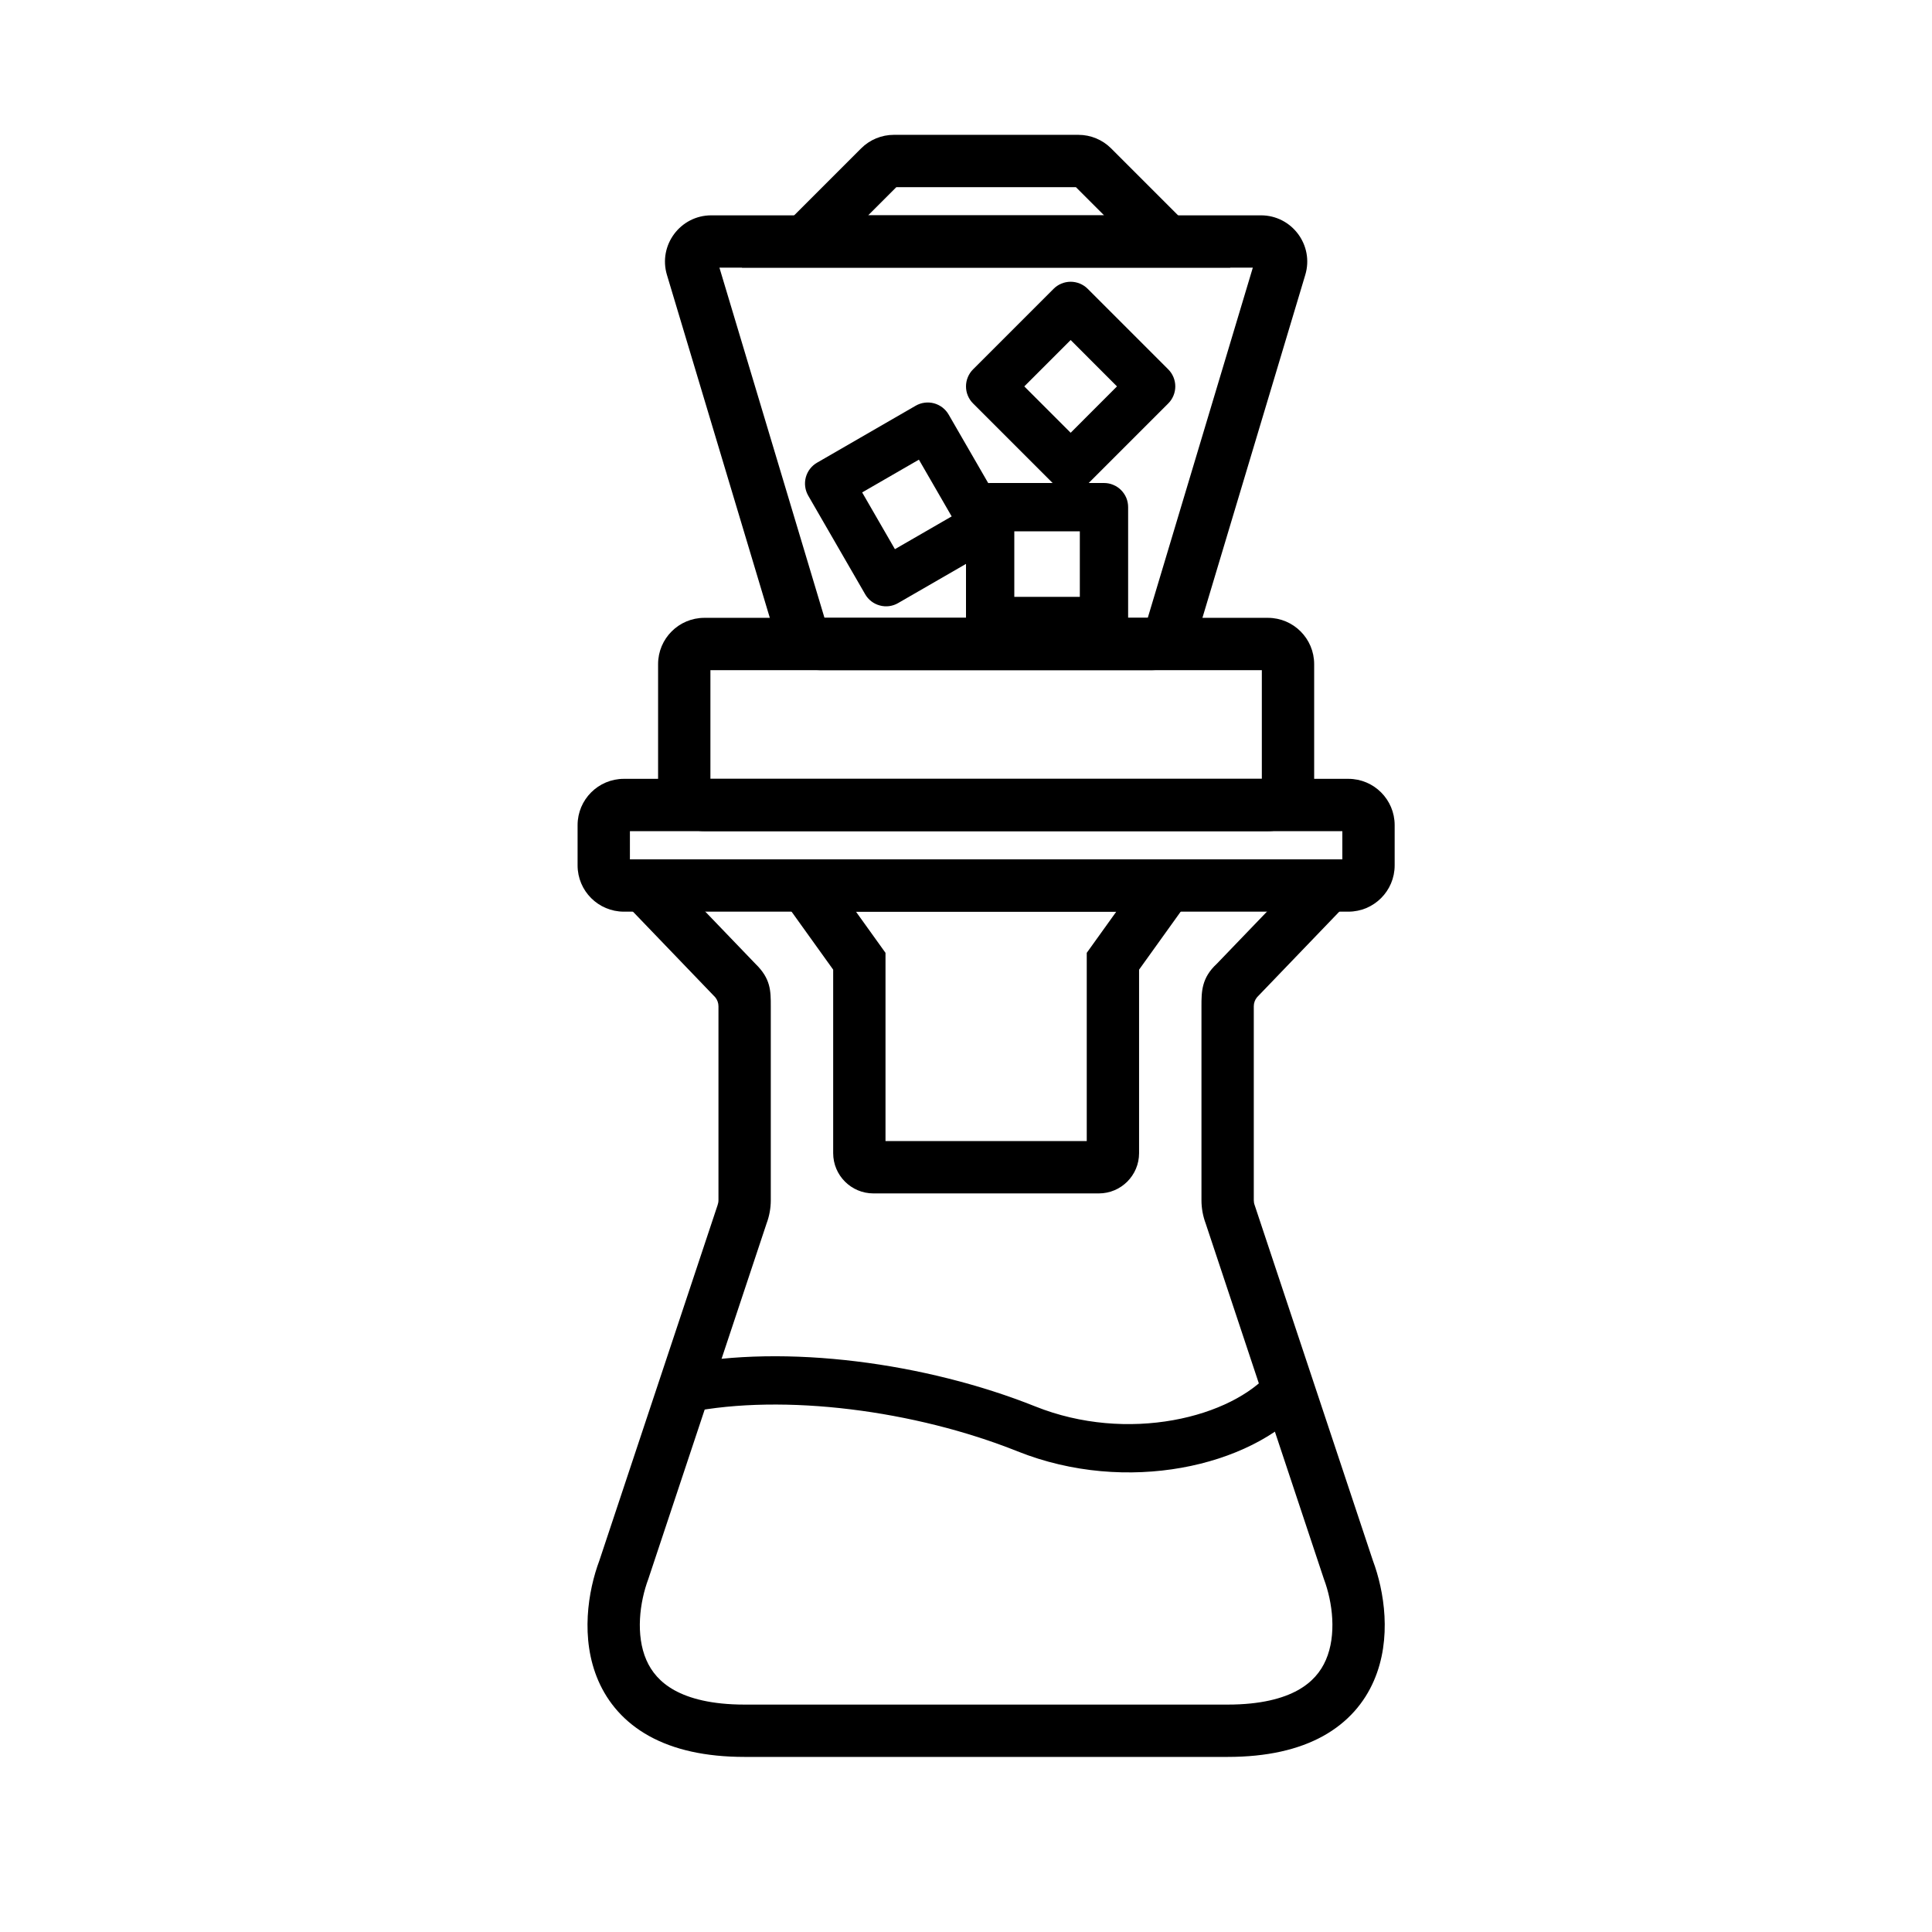 <svg width="48" height="48" viewBox="0 0 48 48" fill="none" xmlns="http://www.w3.org/2000/svg">
	<path fill-rule="evenodd" clip-rule="evenodd"
		d="M16.35 16.5C16.35 15.865 16.865 15.35 17.5 15.35H31.5C32.135 15.35 32.65 15.865 32.65 16.5V19.5C32.65 20.135 32.135 20.65 31.5 20.65H17.5C16.865 20.65 16.35 20.135 16.35 19.5V16.5ZM17.65 16.65V19.35H31.35V16.65H17.65Z"
		fill="black"></path>
	<path fill-rule="evenodd" clip-rule="evenodd"
		d="M16.57 6.83C16.349 6.093 16.902 5.35 17.672 5.35H31.328C32.098 5.35 32.651 6.093 32.429 6.83L29.73 15.83C29.584 16.317 29.136 16.65 28.628 16.65H20.372C19.864 16.65 19.416 16.317 19.27 15.83L16.57 6.83ZM17.874 6.65L20.484 15.35H28.516L31.126 6.65H17.874Z"
		fill="black"></path>
	<path fill-rule="evenodd" clip-rule="evenodd"
		d="M26.6 7C26.521 7 26.443 7.016 26.37 7.046C26.298 7.076 26.231 7.12 26.176 7.176L24.176 9.176C24.12 9.231 24.076 9.298 24.046 9.37C24.015 9.443 24 9.521 24 9.6C24 9.679 24.015 9.757 24.046 9.83C24.076 9.902 24.12 9.969 24.176 10.024L26.176 12.024C26.231 12.08 26.298 12.124 26.37 12.154C26.443 12.184 26.521 12.2 26.6 12.2C26.679 12.2 26.757 12.184 26.83 12.154C26.902 12.124 26.969 12.08 27.024 12.024L29.024 10.024C29.08 9.969 29.124 9.902 29.154 9.83C29.184 9.757 29.2 9.679 29.2 9.6C29.2 9.521 29.184 9.443 29.154 9.37C29.124 9.298 29.08 9.231 29.024 9.176L27.024 7.176C26.969 7.12 26.902 7.076 26.83 7.046C26.757 7.016 26.679 7 26.6 7ZM26.6 10.752L25.448 9.6L26.6 8.448L27.751 9.6L26.6 10.752Z"
		fill="black"></path>
	<path fill-rule="evenodd" clip-rule="evenodd"
		d="M24.176 12.176C24.12 12.232 24.076 12.298 24.046 12.37C24.015 12.443 24 12.521 24 12.6V15.428C24 15.507 24.015 15.585 24.046 15.658C24.076 15.731 24.12 15.797 24.176 15.853C24.232 15.908 24.298 15.953 24.37 15.983C24.443 16.013 24.521 16.028 24.6 16.028L27.428 16.028C27.507 16.028 27.585 16.013 27.658 15.983C27.731 15.953 27.797 15.908 27.853 15.853C27.908 15.797 27.953 15.731 27.983 15.658C28.013 15.585 28.028 15.507 28.028 15.428V12.6C28.028 12.521 28.013 12.443 27.983 12.37C27.953 12.298 27.908 12.232 27.853 12.176C27.797 12.12 27.731 12.076 27.658 12.046C27.585 12.015 27.507 12 27.428 12H24.6C24.521 12 24.443 12.015 24.37 12.046C24.298 12.076 24.232 12.12 24.176 12.176ZM26.828 14.829H25.2V13.2L26.828 13.2L26.828 14.829Z"
		fill="black"></path>
	<path fill-rule="evenodd" clip-rule="evenodd"
		d="M20.02 11.859C20 11.935 19.995 12.014 20.005 12.092C20.015 12.171 20.041 12.246 20.08 12.314L21.495 14.764C21.534 14.832 21.586 14.892 21.649 14.94C21.712 14.988 21.783 15.023 21.859 15.043C21.935 15.064 22.014 15.069 22.093 15.059C22.171 15.048 22.246 15.023 22.314 14.983L24.764 13.569C24.832 13.53 24.892 13.477 24.94 13.415C24.988 13.352 25.023 13.281 25.043 13.205C25.064 13.129 25.069 13.049 25.059 12.971C25.048 12.893 25.023 12.818 24.983 12.749L23.569 10.3C23.53 10.232 23.477 10.172 23.415 10.124C23.352 10.076 23.281 10.041 23.205 10.02C23.129 10 23.049 9.995 22.971 10.005C22.893 10.015 22.818 10.041 22.75 10.08L20.3 11.495C20.232 11.534 20.172 11.586 20.124 11.649C20.076 11.711 20.041 11.783 20.02 11.859ZM23.644 12.83L22.234 13.644L21.42 12.234L22.83 11.42L23.644 12.83Z"
		fill="black"></path>
	<path fill-rule="evenodd" clip-rule="evenodd"
		d="M21.394 3.687C21.61 3.471 21.902 3.35 22.207 3.35H26.793C27.098 3.35 27.39 3.471 27.606 3.687L30.569 6.65H18.431L21.394 3.687ZM22.269 4.65L21.569 5.35H27.431L26.731 4.65H22.269Z"
		fill="black"></path>
	<path fill-rule="evenodd" clip-rule="evenodd"
		d="M27 28.35L27 23.673L27.734 22.65L21.266 22.65L22 23.673L22 28.35L27 28.35ZM21.7 29.65C21.148 29.65 20.7 29.202 20.7 28.65L20.7 24.091L18.734 21.35L30.266 21.35L28.3 24.091L28.3 28.65C28.3 29.202 27.852 29.65 27.3 29.65L21.7 29.65Z"
		fill="black"></path>
	<path fill-rule="evenodd" clip-rule="evenodd"
		d="M14.35 20.5C14.35 19.865 14.865 19.35 15.5 19.35H33.5C34.135 19.35 34.65 19.865 34.65 20.5V21.5C34.65 22.135 34.135 22.65 33.5 22.65H15.5C14.865 22.65 14.35 22.135 14.35 21.5V20.5ZM15.65 20.65V21.35H33.35V20.65H15.65Z"
		fill="black"></path>
	<path fill-rule="evenodd" clip-rule="evenodd"
		d="M17.769 24.776L15.501 22.416L16.499 21.584L18.767 23.944C19.15 24.316 19.15 24.614 19.15 25V29.819C19.15 30.017 19.114 30.213 19.045 30.398L16.108 39.228C15.889 39.813 15.79 40.623 16.058 41.241C16.185 41.532 16.398 41.795 16.757 41.994C17.124 42.197 17.677 42.35 18.5 42.35H30.5C31.323 42.35 31.876 42.197 32.243 41.994C32.601 41.795 32.815 41.532 32.941 41.241C33.21 40.623 33.111 39.813 32.891 39.228L29.955 30.398C29.886 30.213 29.85 30.017 29.85 29.819V25C29.85 24.638 29.85 24.297 30.232 23.944L32.501 21.584L33.499 22.416L31.231 24.776C31.179 24.839 31.15 24.918 31.15 25V29.819C31.15 29.861 31.157 29.902 31.172 29.942L34.109 38.772C34.389 39.52 34.59 40.71 34.133 41.759C33.898 42.301 33.492 42.788 32.873 43.131C32.262 43.469 31.477 43.65 30.5 43.65H18.5C17.523 43.65 16.738 43.469 16.127 43.131C15.508 42.788 15.102 42.301 14.866 41.759C14.41 40.71 14.611 39.52 14.891 38.772L17.828 29.942C17.842 29.902 17.85 29.861 17.85 29.819V25C17.85 24.918 17.821 24.839 17.769 24.776Z"
		fill="black"></path>
	<path fill-rule="evenodd" clip-rule="evenodd"
		d="M25.277 36.057C22.735 35.04 19.48 34.616 17.118 35.088L16.882 33.912C19.52 33.384 23.013 33.859 25.723 34.943C26.86 35.398 28.078 35.475 29.145 35.284C30.222 35.092 31.081 34.639 31.548 34.105L32.452 34.895C31.752 35.694 30.611 36.242 29.355 36.466C28.088 36.692 26.64 36.602 25.277 36.057Z"
		fill="black"></path></svg>